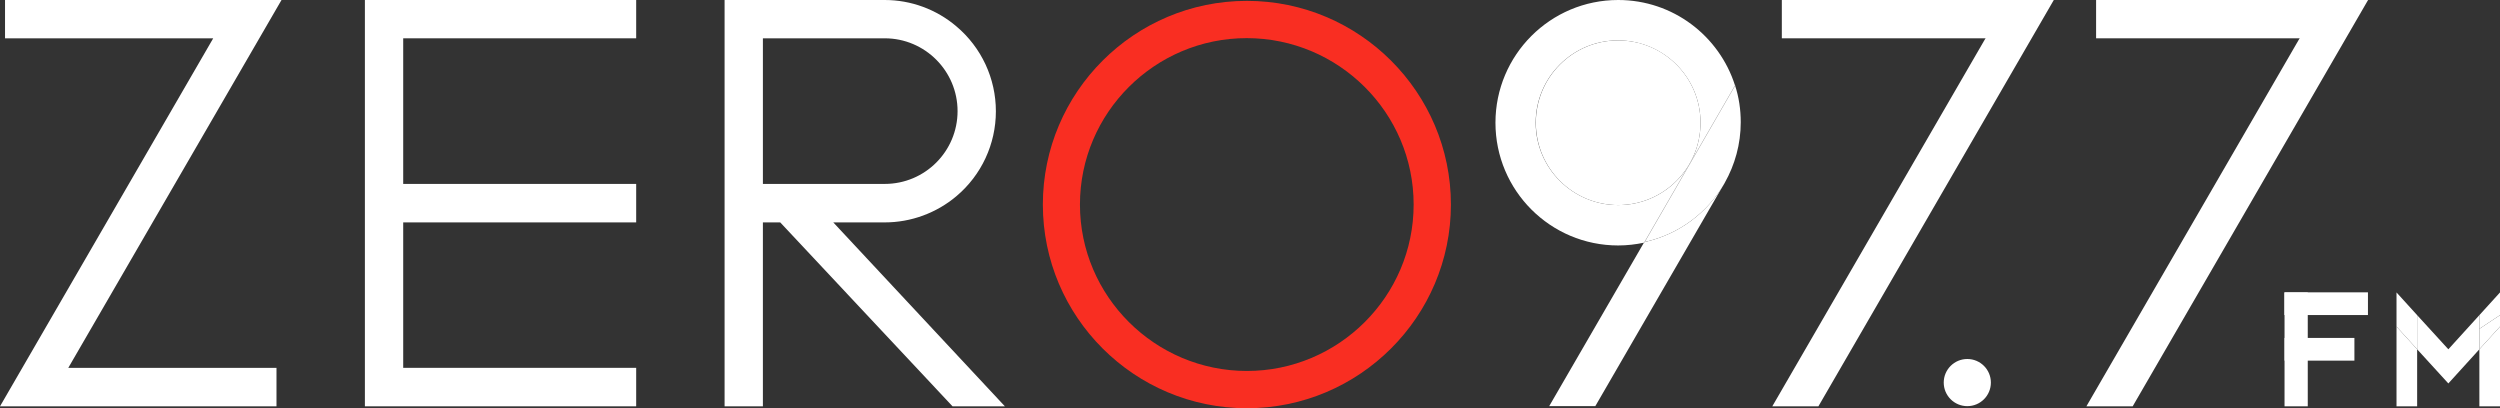 <?xml version="1.0" encoding="utf-8"?>
<!-- Generator: Adobe Illustrator 23.0.1, SVG Export Plug-In . SVG Version: 6.00 Build 0)  -->
<svg version="1.1" id="Layer_1" xmlns="http://www.w3.org/2000/svg" xmlns:xlink="http://www.w3.org/1999/xlink" x="0px" y="0px"
	 viewBox="0 0 1442.2 235.4" style="enable-background:new 0 0 1442.2 235.4;" xml:space="preserve">
<rect x="0" y="0" width="1442.2" height="235.4" fill="#333333" stroke="none"/>
<style type="text/css">
	.st0{fill:#F92E22;}
	.st1{fill:#FFFFFF;}
</style>
<g>
	<path class="st0" d="M719.3,0.5c-64.9,0-117.7,52.7-117.7,117.5s52.8,117.5,117.7,117.5S837,182.7,837,118S784.2,0.5,719.3,0.5z
		 M815.5,118c0,52.9-43.2,96-96.2,96S623,170.9,623,118s43.2-96,96.2-96S815.5,65,815.5,118z"/>
	<polygon class="st1" points="210.5,234.4 367,234.4 367,212.2 232.6,212.2 232.6,128.3 367,128.3 367,106.1 232.6,106.1 
		232.6,22.1 367,22.1 367,0 210.5,0 	"/>
	<path class="st1" d="M480.7,128.3h29.7c15.1,0,29.8-5.4,41.3-15.1c14.5-12.2,22.8-30.1,22.8-49s-8.3-36.8-22.8-49
		C540.2,5.4,525.5,0,510.4,0H418v234.4h22.1V128.3h10l99.4,106.1l30.2,0L480.7,128.3z M552.4,64.1c0,23.2-18.8,42-42,42h-70.3v-84
		h70.3C533.6,22.1,552.4,41,552.4,64.1z"/>
	<polygon class="st1" points="2.9,0 2.9,22.1 123,22.1 0,234.4 159.5,234.4 159.5,212.2 39.4,212.2 162.4,0 	"/>
	<polygon class="st1" points="1158.2,0 1022.4,234.4 1049,234.4 1184.8,0 	"/>
	<rect x="1027.9" class="st1" width="142.5" height="22.1"/>
	<polygon class="st1" points="1339.4,0 1203.6,234.4 1230.3,234.4 1366.1,0 	"/>
	<rect x="1209.2" class="st1" width="142.5" height="22.1"/>
	<path class="st1" d="M948.8,139.6l-0.2,0.3c-0.1,0-0.1,0-0.2,0l-54.7,94.4h26.6l74.6-128.8C985.2,122.7,968.5,135.2,948.8,139.6z"
		/>
	<path class="st1" d="M1000.9,49.3C991.8,20.7,965.1,0,933.5,0c-39.1,0-70.8,31.7-70.8,70.8c0,39.1,31.7,70.8,70.8,70.8
		c5.1,0,10.1-0.6,14.9-1.6l0.2-0.3L1000.9,49.3z M885.9,70.8c0-26.2,21.3-47.5,47.5-47.5S981,44.5,981,70.8s-21.3,47.5-47.5,47.5
		S885.9,97,885.9,70.8z"/>
	<path class="st1" d="M948.8,139.6c-0.1,0-0.1,0-0.2,0l-0.2,0.3c0.1,0,0.1,0,0.2,0L948.8,139.6z"/>
	<path class="st1" d="M948.8,139.6c19.7-4.4,36.4-16.9,46.1-34l0.1-0.2c5.8-10.3,9.2-22.2,9.2-34.9c0-7.4-1.1-14.6-3.3-21.3
		l-0.1,0.1c0,0.1,0,0.1,0.1,0.2L948.8,139.6z"/>
	<path class="st1" d="M990.2,105.4l-0.1,0.2C990.1,105.5,990.2,105.4,990.2,105.4z"/>
	<path class="st1" d="M948.8,139.6l52.2-90.1c0-0.1,0-0.1-0.1-0.2l-52.3,90.3C948.6,139.6,948.7,139.6,948.8,139.6z"/>
	<circle class="st1" cx="933.5" cy="70.8" r="47.5"/>
	<g>
		<rect x="1317.9" y="168.7" class="st1" width="13.4" height="65.7"/>
		
			<rect x="1335.4" y="151.2" transform="matrix(-1.836970e-16 1 -1 -1.836970e-16 1517.222 -1166.758)" class="st1" width="13.1" height="48.2"/>
		
			<rect x="1331.5" y="181.4" transform="matrix(-1.836970e-16 1 -1 -1.836970e-16 1539.612 -1136.557)" class="st1" width="13.1" height="40.3"/>
	</g>
	<polygon class="st1" points="1382.5,234.4 1394.4,234.4 1394.4,201.5 1382.5,188.4 	"/>
	<polygon class="st1" points="1430.3,234.4 1442.2,234.4 1442.2,188.4 1430.3,201.5 	"/>
	<polygon class="st1" points="1430.3,181.8 1412.4,201.5 1394.4,181.8 1394.4,201.5 1412.4,221.2 1430.3,201.5 1430.3,189.7 	"/>
	<polygon class="st1" points="1382.5,168.7 1382.5,188.4 1394.4,201.5 1394.4,181.8 	"/>
	<polygon class="st1" points="1430.3,201.5 1442.2,188.4 1442.2,181.8 1430.3,189.7 	"/>
	<polygon class="st1" points="1430.3,181.8 1430.3,189.7 1442.2,181.8 1442.2,168.7 	"/>
	<circle class="st1" cx="1134.9" cy="220.7" r="13.6"/>
</g>
</svg>
